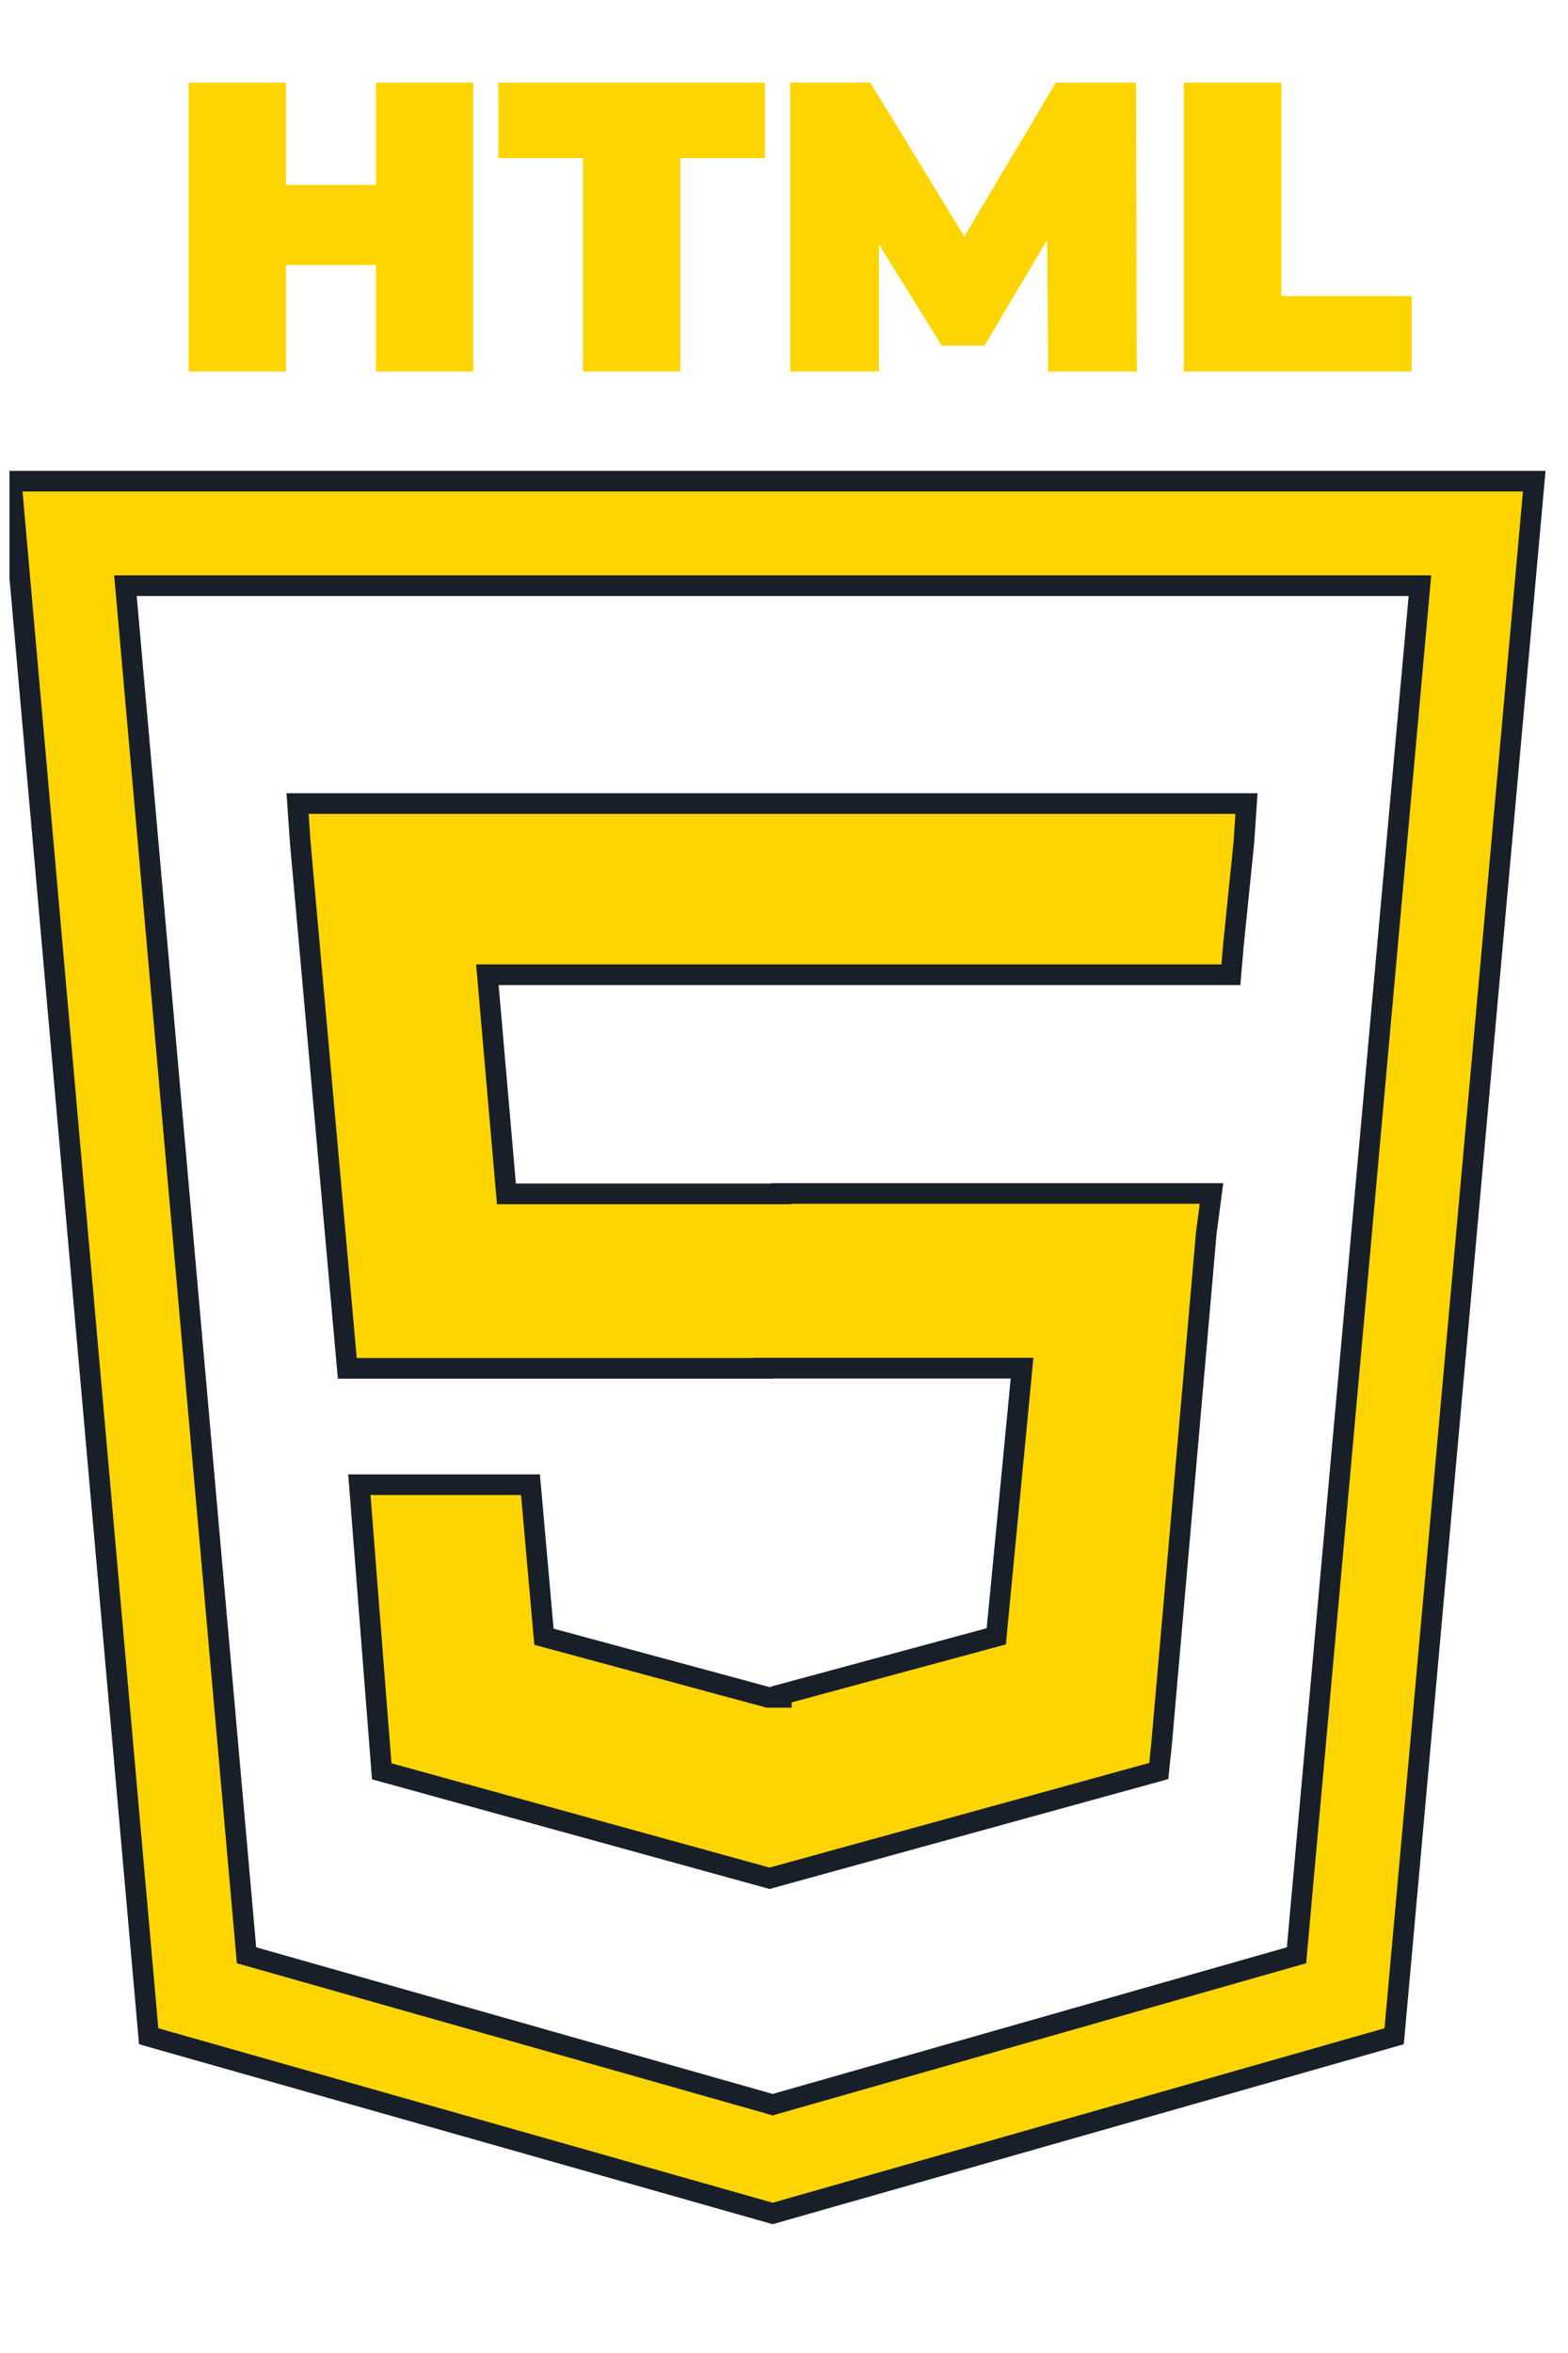 <svg width="38" height="57" viewBox="0 0 38 57" fill="none" xmlns="http://www.w3.org/2000/svg">
<g clip-path="url(#clip0)">
<path d="M31.256 47.412L31.421 47.365L31.436 47.194L34.387 14.46L34.411 14.188H34.138H3.313H3.04L3.064 14.46L5.959 47.194L5.974 47.365L6.14 47.412L18.657 50.965L18.726 50.985L18.794 50.965L31.256 47.412ZM18.935 28.921V28.911H29.36L29.234 29.869L29.234 29.869L29.233 29.88L28.151 42.242L28.082 42.902L18.664 45.496L18.65 45.5L9.251 42.909L8.709 35.966H12.856L13.167 39.475L13.183 39.649L13.351 39.694L18.578 41.108L18.611 41.117H18.644H18.685H18.935V41.048L23.977 39.684L24.145 39.639L24.161 39.467L24.743 33.417L24.769 33.143H24.494H18.731H18.481V33.148H8.417L7.279 20.437L7.211 19.466H18.685H30.209L30.142 20.436L29.897 22.841L29.897 22.841L29.896 22.845L29.83 23.612H12.084H11.811L11.835 23.884L12.253 28.693L12.273 28.921H12.502H18.685H18.935ZM3.603 49.327L0.273 11.656H37.182L33.787 49.327L18.725 53.62L3.603 49.327Z" fill="#FED501" stroke="#181F29" stroke-width="0.5"/>
<path d="M11.47 2V9H9.11V6.42H6.93V9H4.57V2H6.93V4.48H9.11V2H11.47ZM14.127 3.83H12.077V2H18.537V3.83H16.487V9H14.127V3.83ZM25.4 9L25.38 5.81L23.86 8.37H22.82L21.3 5.92V9H19.15V2H21.09L23.37 5.73L25.59 2H27.53L27.55 9H25.4ZM28.691 2H31.051V7.17H34.211V9H28.691V2Z" fill="#FED501"/>
</g>
<defs>
<clipPath id="clip0">
<rect width="37.745" height="56.88" fill="white" transform="translate(0.23)"/>
</clipPath>
</defs>
</svg>
